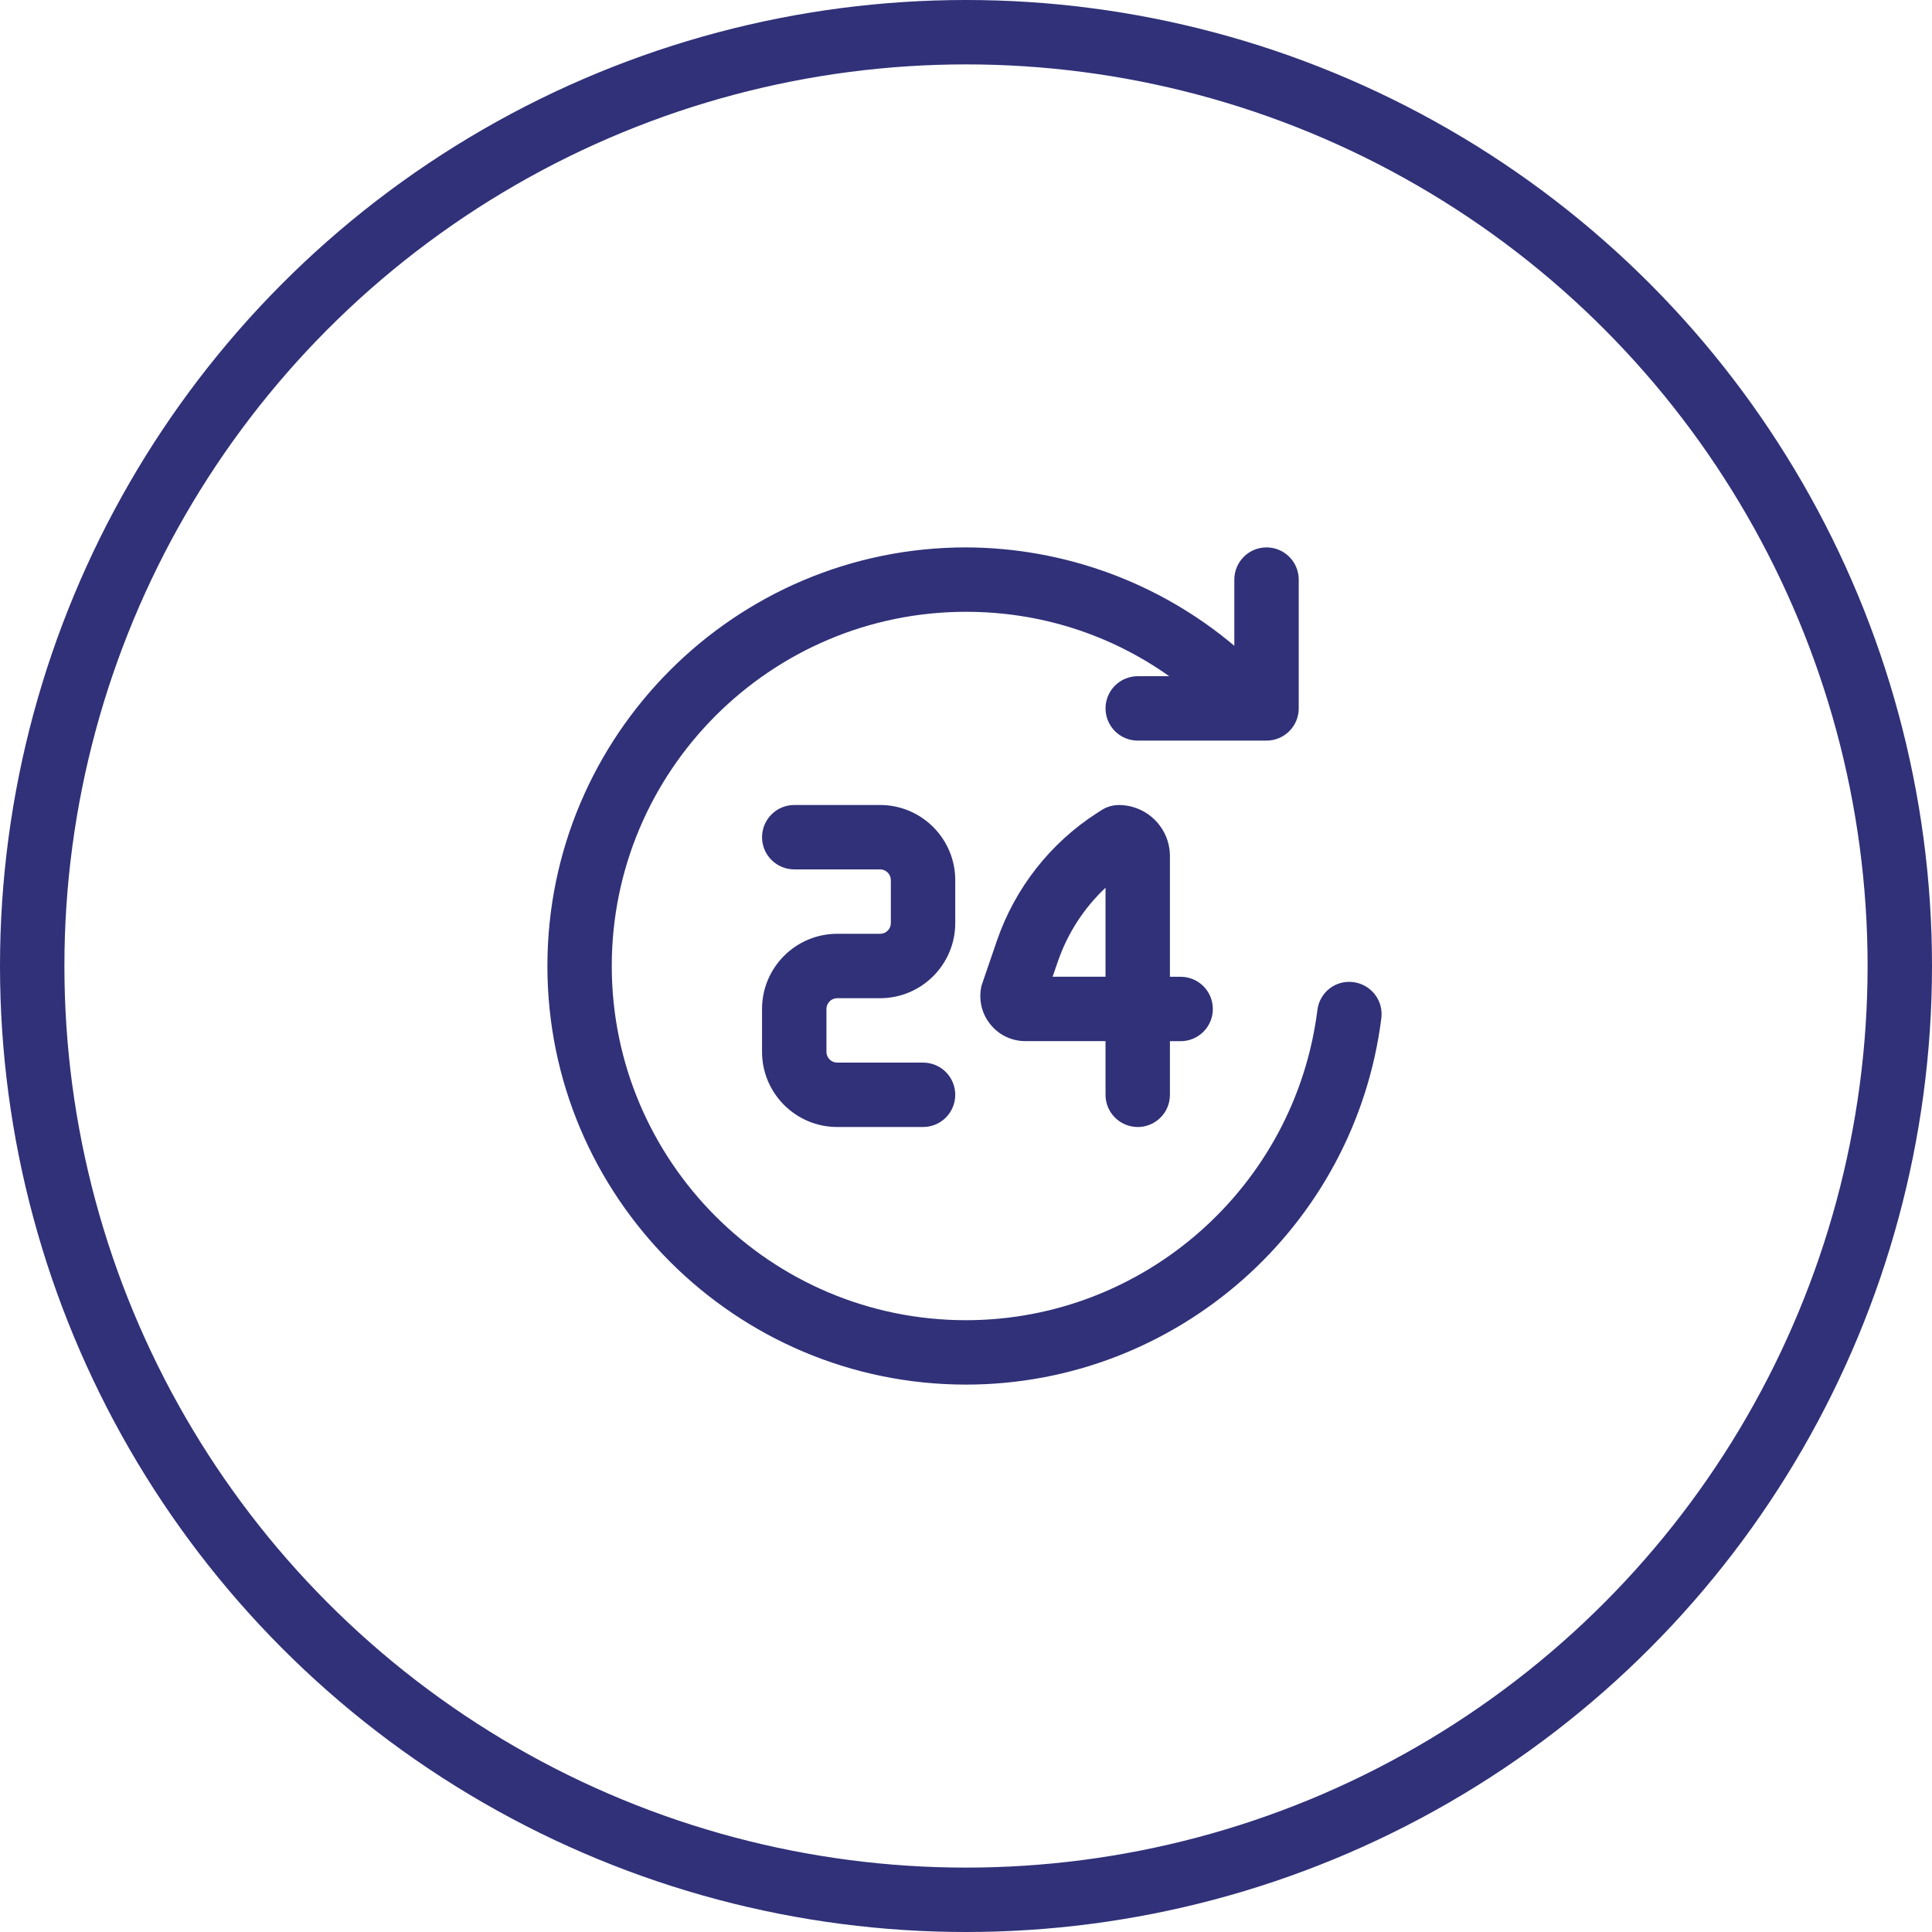 <svg width="60" height="60" viewBox="0 0 60 60" fill="none" xmlns="http://www.w3.org/2000/svg">
<circle cx="30" cy="30" r="29" stroke="#303178" stroke-width="2"/>
<path d="M42.031 30.501C41.9 30.484 41.767 30.492 41.64 30.526C41.513 30.56 41.394 30.619 41.29 30.7C41.186 30.781 41.099 30.881 41.035 30.996C40.97 31.111 40.929 31.237 40.913 31.368C40.22 36.859 35.529 41 29.999 41C23.933 41 18.999 36.065 18.999 30C18.999 23.935 23.935 19 30 19C32.308 19 34.48 19.703 36.311 21H35.333C35.068 21 34.814 21.105 34.626 21.293C34.439 21.48 34.333 21.735 34.333 22C34.333 22.265 34.439 22.52 34.626 22.707C34.814 22.895 35.068 23 35.333 23H39.333C39.599 23 39.853 22.895 40.04 22.707C40.228 22.52 40.333 22.265 40.333 22V18C40.333 17.735 40.228 17.48 40.04 17.293C39.853 17.105 39.599 17 39.333 17C39.068 17 38.814 17.105 38.626 17.293C38.439 17.48 38.333 17.735 38.333 18V20.055C36 18.09 33.05 17.009 30 17C22.832 17 17 22.832 17 30C17 37.168 22.832 43 30 43C36.535 43 42.081 38.107 42.899 31.619C42.932 31.356 42.859 31.09 42.697 30.881C42.534 30.671 42.294 30.535 42.031 30.501Z" fill="#303178"/>
<path d="M35.333 35C35.068 35 34.814 34.895 34.626 34.707C34.438 34.52 34.333 34.265 34.333 34V32.333H31.845C31.412 32.333 31.011 32.139 30.744 31.796C30.612 31.629 30.52 31.434 30.476 31.227C30.431 31.019 30.435 30.803 30.486 30.597L30.966 29.197C31.531 27.567 32.627 26.174 34.078 25.243L34.208 25.16C34.369 25.056 34.557 25.001 34.749 25.001C35.169 25.002 35.572 25.169 35.868 25.466C36.165 25.763 36.333 26.165 36.333 26.585V30.335H36.666C36.932 30.335 37.186 30.44 37.374 30.628C37.561 30.815 37.666 31.07 37.666 31.335C37.666 31.6 37.561 31.854 37.374 32.042C37.186 32.229 36.932 32.335 36.666 32.335H36.333V34.001C36.333 34.267 36.228 34.521 36.04 34.708C35.853 34.896 35.598 35.001 35.333 35.001V35ZM32.689 30.333H34.333V27.569C33.664 28.199 33.157 28.981 32.857 29.849L32.689 30.333ZM29.666 34C29.666 33.735 29.561 33.48 29.374 33.293C29.186 33.105 28.932 33 28.666 33H26C25.911 33 25.827 32.965 25.764 32.902C25.702 32.84 25.666 32.755 25.666 32.667V31.333C25.666 31.245 25.702 31.16 25.764 31.098C25.827 31.035 25.911 31 26 31H27.333C28.62 31 29.666 29.953 29.666 28.667V27.333C29.666 26.047 28.62 25 27.333 25H24.666C24.401 25 24.147 25.105 23.959 25.293C23.772 25.48 23.666 25.735 23.666 26C23.666 26.265 23.772 26.52 23.959 26.707C24.147 26.895 24.401 27 24.666 27H27.333C27.422 27 27.506 27.035 27.569 27.098C27.631 27.16 27.666 27.245 27.666 27.333V28.667C27.666 28.755 27.631 28.84 27.569 28.902C27.506 28.965 27.422 29 27.333 29H26C24.713 29 23.666 30.047 23.666 31.333V32.667C23.666 33.953 24.713 35 26 35H28.666C28.932 35 29.186 34.895 29.374 34.707C29.561 34.52 29.666 34.265 29.666 34Z" fill="#303178"/>
</svg>
